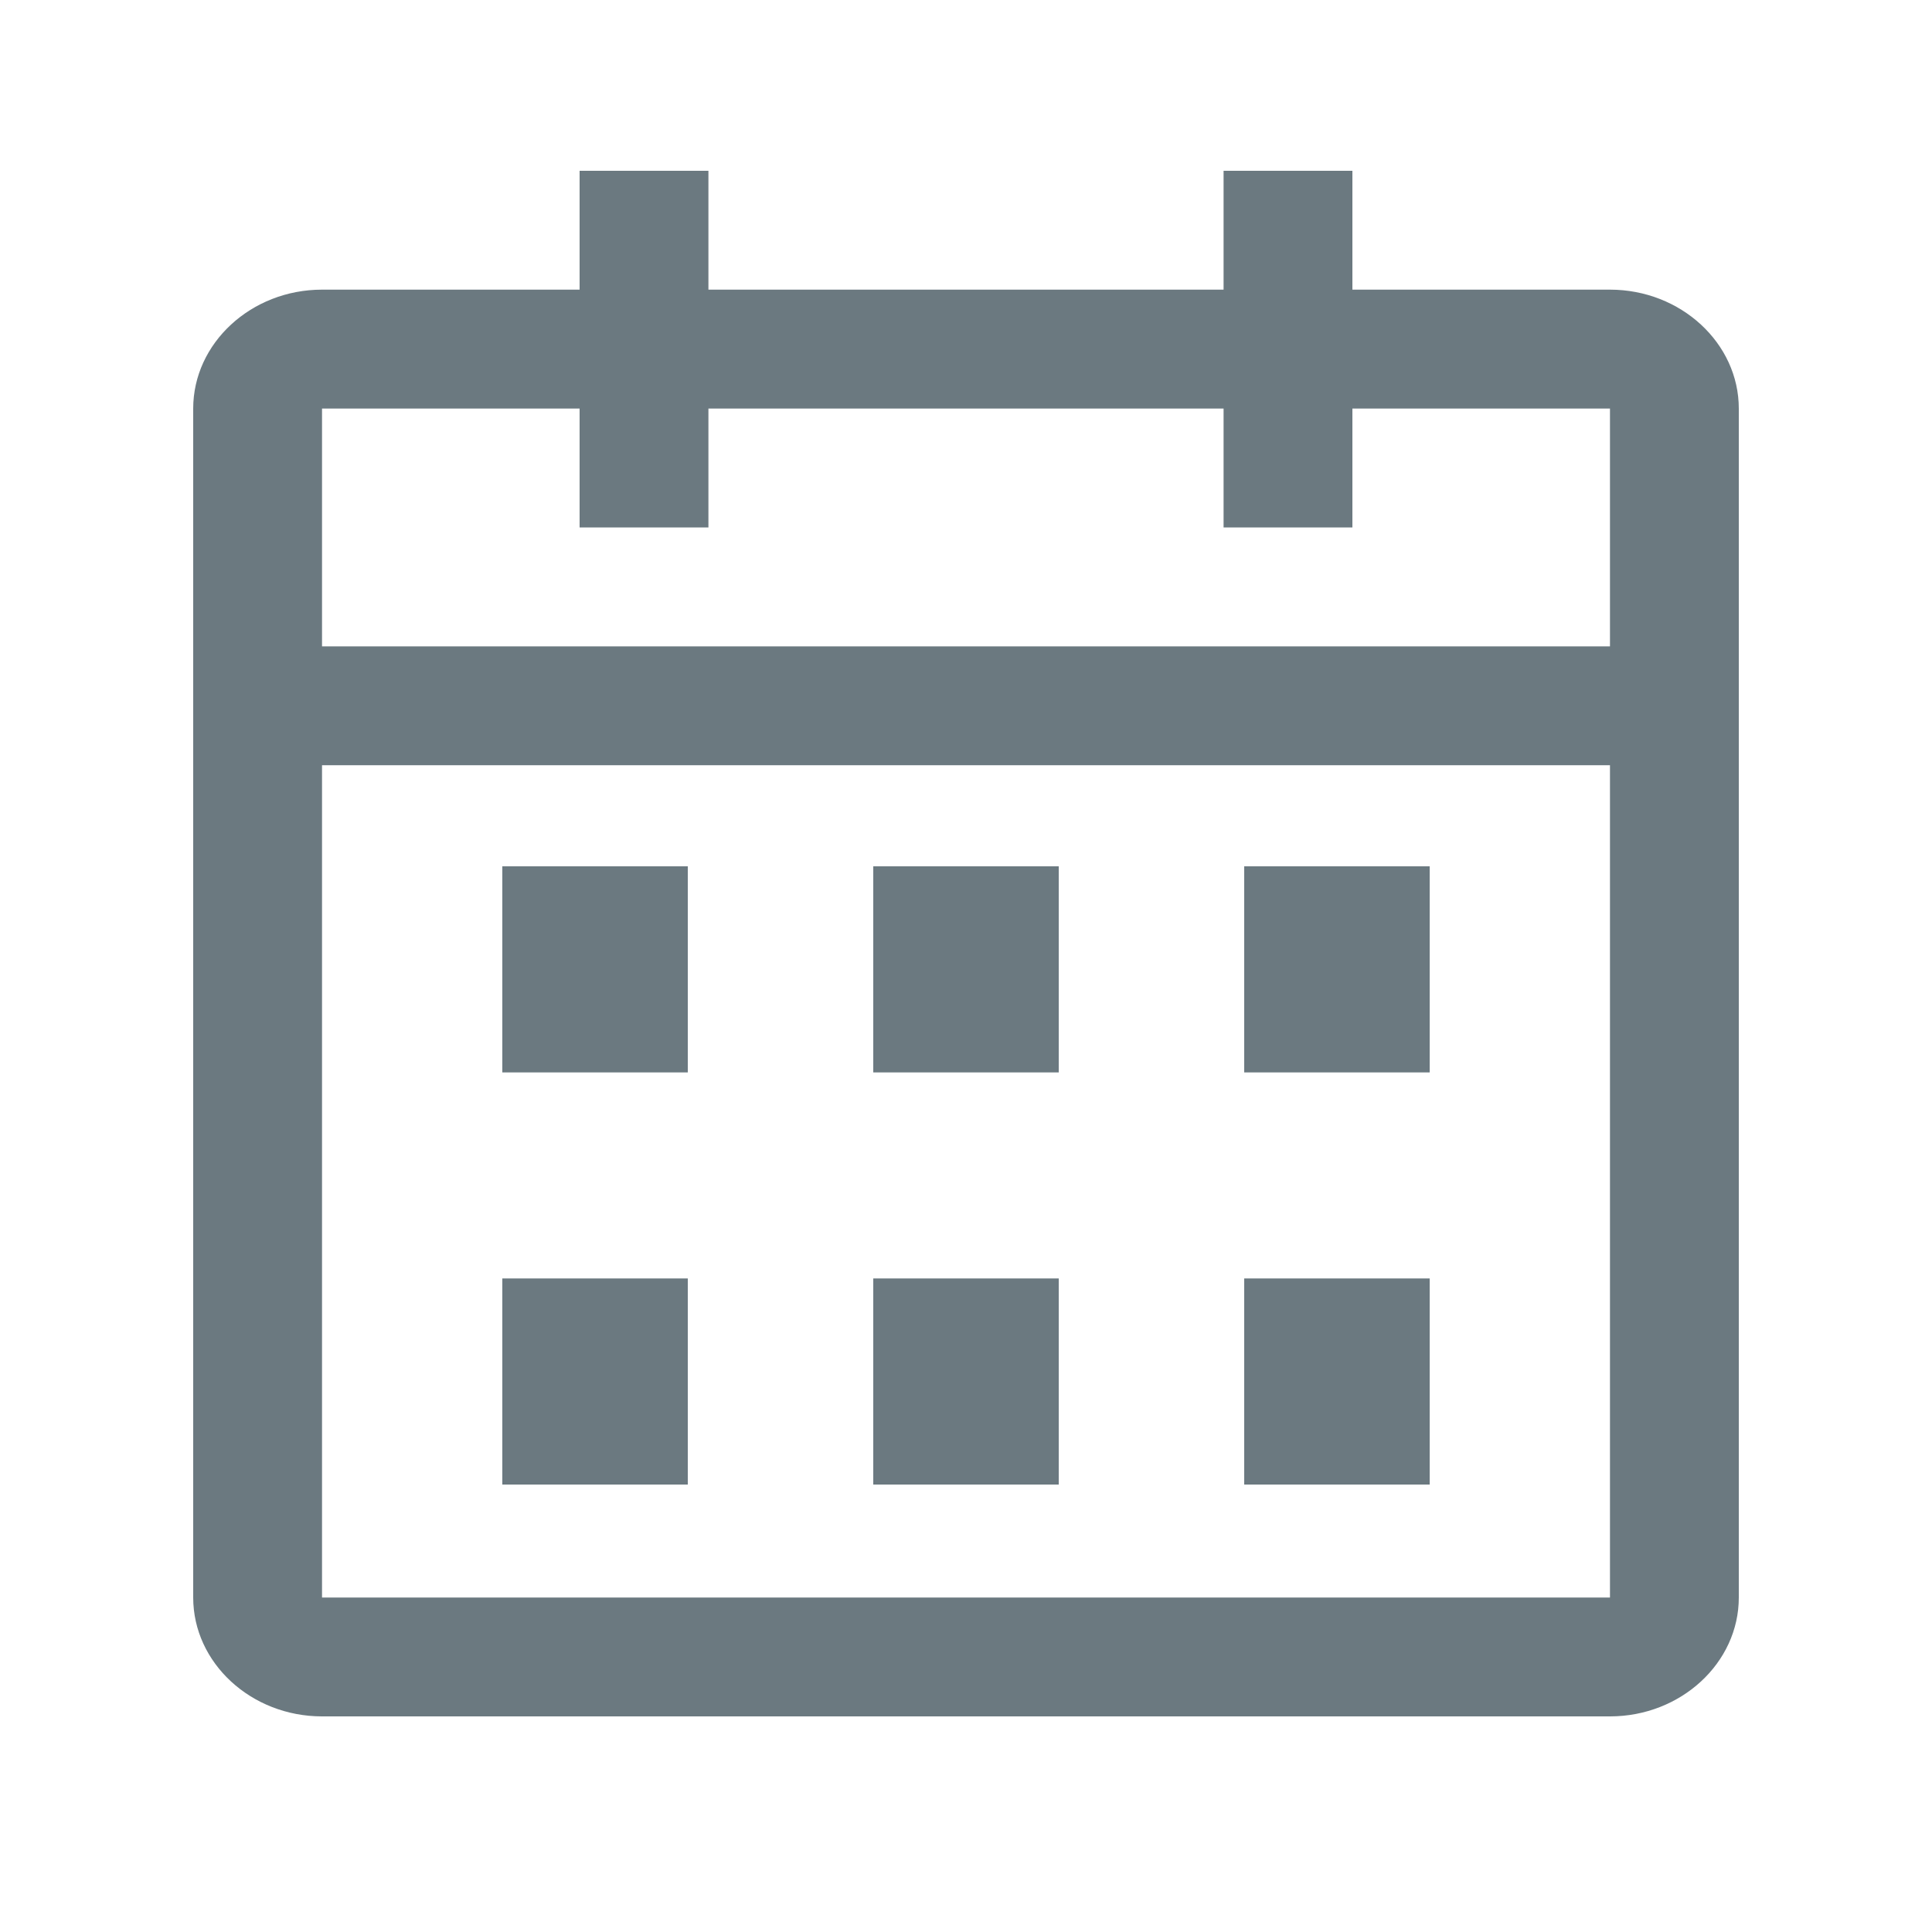 <svg width="25" height="25" viewBox="0 0 25 25" fill="none" xmlns="http://www.w3.org/2000/svg">
<path d="M6.5 11.21H8.9V13.877H6.5V11.21ZM6.5 16.543H8.9V19.21H6.5V16.543ZM11.3 11.21H13.7V13.877H11.3V11.21ZM11.3 16.543H13.7V19.21H11.3V16.543ZM16.1 11.21H18.5V13.877H16.1V11.21ZM16.1 16.543H18.5V19.21H16.1V16.543Z" fill="#6B7980"/>
<path d="M20.833 3.748H17.5V2.21H15.833V3.748H9.167V2.21H7.5V3.748H4.167C3.25 3.748 2.5 4.441 2.5 5.287V20.672C2.5 21.518 3.25 22.21 4.167 22.21H20.833C21.75 22.21 22.5 21.518 22.5 20.672V5.287C22.5 4.441 21.75 3.748 20.833 3.748ZM20.833 20.672H4.167V9.902H20.833V20.672ZM20.833 8.364H4.167V5.287H7.5V6.825H9.167V5.287H15.833V6.825H17.5V5.287H20.833V8.364Z" fill="#6B7980"/>
</svg>

